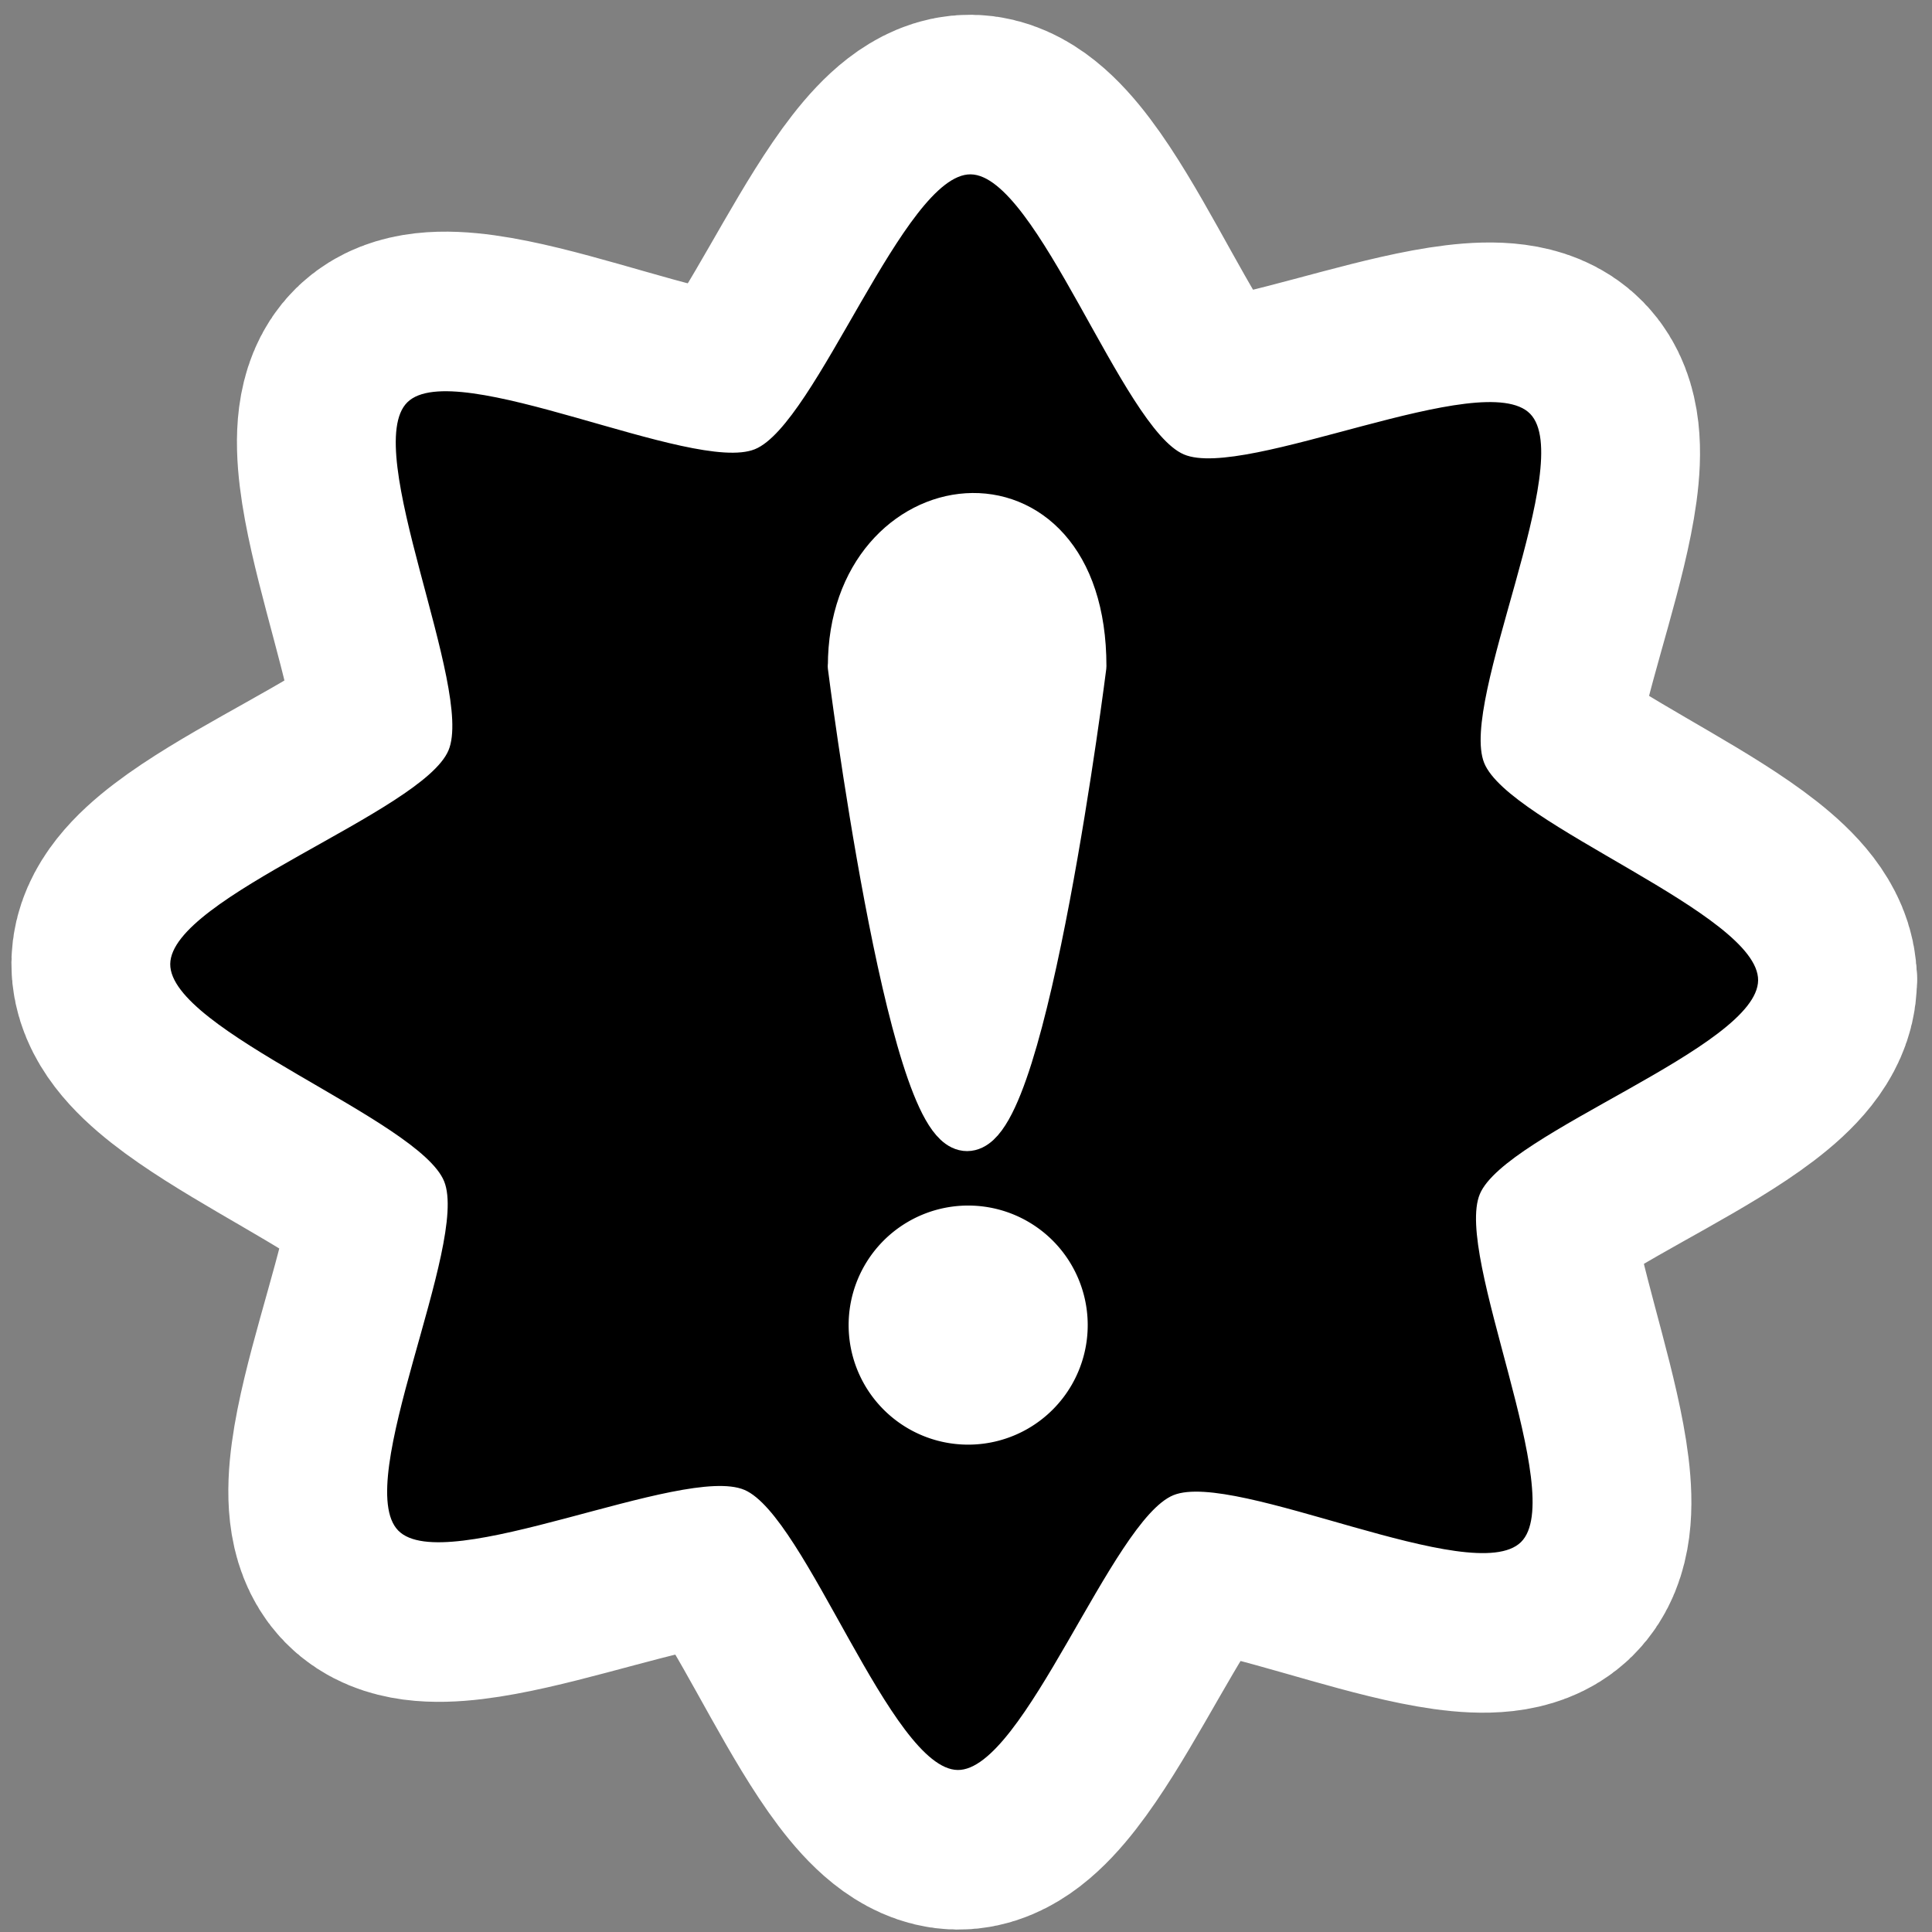 <?xml version="1.0" encoding="UTF-8" standalone="no"?>
<!-- Created with Inkscape (http://www.inkscape.org/) -->

<svg
   xmlns:dc="http://purl.org/dc/elements/1.1/"
   xmlns:cc="http://creativecommons.org/ns#"
   xmlns:rdf="http://www.w3.org/1999/02/22-rdf-syntax-ns#"
   xmlns:svg="http://www.w3.org/2000/svg"
   xmlns="http://www.w3.org/2000/svg"
   xmlns:sodipodi="http://sodipodi.sourceforge.net/DTD/sodipodi-0.dtd"
   xmlns:inkscape="http://www.inkscape.org/namespaces/inkscape"
   id="svg7384"
   version="1.1"
   inkscape:version="0.48.5 r10040"
   height="16"
   sodipodi:docname="software-update-urgent-symbolic.svg"
   width="16">
  <rect width="100%" height="100%" fill="#808080" stroke="none"/>
  <sodipodi:namedview
     inkscape:object-paths="true"
     inkscape:cy="21.386204"
     inkscape:current-layer="layer9"
     inkscape:window-width="1914"
     pagecolor="#ffffff"
     showborder="true"
     showguides="true"
     inkscape:snap-nodes="false"
     objecttolerance="10"
     showgrid="true"
     inkscape:object-nodes="true"
     inkscape:pageshadow="2"
     inkscape:guide-bbox="true"
     inkscape:window-x="0"
     inkscape:snap-bbox="true"
     bordercolor="#666666"
     id="namedview88"
     inkscape:window-maximized="1"
     inkscape:snap-global="false"
     inkscape:window-y="25"
     gridtolerance="10"
     inkscape:zoom="17.2"
     inkscape:window-height="1031"
     borderopacity="1"
     guidetolerance="10"
     inkscape:snap-bbox-midpoints="false"
     inkscape:cx="-7.8546512"
     inkscape:bbox-paths="false"
     inkscape:snap-grids="true"
     inkscape:pageopacity="0"
     inkscape:snap-to-guides="true"
     borderlayer="true">
    <inkscape:grid
       visible="true"
       spacingx="1px"
       type="xygrid"
       spacingy="1px"
       id="grid4866"
       empspacing="2"
       enabled="true"
       snapvisiblegridlinesonly="true" />
  </sodipodi:namedview>
  <title
     id="title9167">Gnome Symbolic Icon Theme</title>
  <defs
     id="defs7386" />
  <g
     transform="translate(-181,-257)"
     inkscape:groupmode="layer"
     id="layer9"
     inkscape:label="status"
     style="display:inline">
    <path
       sodipodi:type="star"
       style="fill:#000000;fill-opacity:1;stroke:#ffffff;stroke-width:4.525;stroke-linecap:round;stroke-linejoin:round;stroke-miterlimit:4;stroke-opacity:1;stroke-dasharray:none"
       id="path2178"
       sodipodi:sides="8"
       sodipodi:cx="24.479263"
       sodipodi:cy="24.1106"
       sodipodi:r1="24.796349"
       sodipodi:r2="15.026587"
       sodipodi:arg1="-1.9452288"
       sodipodi:arg2="-1.5507025"
       inkscape:flatsided="false"
       inkscape:rounded="-0.02"
       inkscape:randomized="0"
       d="m 15.41,1.032 c -0.23,0.09 9.618,8.059 9.371,8.055 -0.246,-0.004 9.83,-7.609 9.604,-7.708 -0.226,-0.099 1.102,12.5 0.931,12.322 -0.171,-0.177 12.331,1.57 12.242,1.341 -0.09,-0.23 -8.059,9.618 -8.055,9.371 0.004,-0.246 7.609,9.83 7.708,9.604 0.099,-0.226 -12.5,1.102 -12.322,0.931 0.177,-0.171 -1.57,12.331 -1.341,12.242 0.23,-0.09 -9.618,-8.059 -9.371,-8.055 0.246,0.004 -9.83,7.609 -9.604,7.708 0.226,0.099 -1.102,-12.5 -0.931,-12.322 0.171,0.177 -12.331,-1.57 -12.242,-1.341 0.09,0.23 8.059,-9.618 8.055,-9.371 -0.004,0.246 -7.609,-9.83 -7.708,-9.604 C 1.648,14.431 14.247,13.102 14.069,13.274 13.892,13.445 15.64,0.943 15.41,1.032 z"
       transform="matrix(0.27,0.109,-0.108,0.271,185.003,255.848)" />
    <path
       sodipodi:type="star"
       style="fill:#ffffff;fill-opacity:1;stroke:#ffffff;stroke-width:9.92;stroke-linecap:round;stroke-linejoin:round;stroke-miterlimit:4;stroke-opacity:1;stroke-dasharray:none"
       id="path3137"
       sodipodi:sides="8"
       sodipodi:cx="24.479263"
       sodipodi:cy="24.1106"
       sodipodi:r1="24.796349"
       sodipodi:r2="17.506222"
       sodipodi:arg1="-1.9452288"
       sodipodi:arg2="-1.5507025"
       inkscape:flatsided="false"
       inkscape:rounded="0.19"
       inkscape:randomized="0"
       d="m 15.41,1.032 c 1.937,-0.757 7.341,5.538 9.421,5.576 2.069,0.038 7.659,-6.059 9.554,-5.229 1.905,0.834 1.275,9.107 2.719,10.604 1.436,1.49 9.7,1.131 10.453,3.058 0.757,1.937 -5.538,7.341 -5.576,9.421 -0.038,2.069 6.059,7.659 5.229,9.554 -0.834,1.905 -9.107,1.275 -10.604,2.719 -1.49,1.436 -1.131,9.7 -3.058,10.453 -1.937,0.757 -7.341,-5.538 -9.421,-5.576 -2.069,-0.038 -7.659,6.059 -9.554,5.229 C 12.668,46.008 13.298,37.736 11.854,36.238 10.418,34.748 2.154,35.107 1.401,33.18 0.644,31.242 6.939,25.838 6.977,23.759 7.014,21.69 0.917,16.1 1.748,14.205 2.582,12.299 10.854,12.929 12.352,11.486 13.841,10.049 13.483,1.786 15.41,1.032 z"
       transform="matrix(0.246,0.1,-0.099,0.247,185.35,256.648)" />
    <path
       transform="matrix(0.246,0.1,-0.099,0.247,185.35,256.648)"
       d="m 15.41,1.032 c 1.937,-0.757 7.341,5.538 9.421,5.576 2.069,0.038 7.659,-6.059 9.554,-5.229 1.905,0.834 1.275,9.107 2.719,10.604 1.436,1.49 9.7,1.131 10.453,3.058 0.757,1.937 -5.538,7.341 -5.576,9.421 -0.038,2.069 6.059,7.659 5.229,9.554 -0.834,1.905 -9.107,1.275 -10.604,2.719 -1.49,1.436 -1.131,9.7 -3.058,10.453 -1.937,0.757 -7.341,-5.538 -9.421,-5.576 -2.069,-0.038 -7.659,6.059 -9.554,5.229 C 12.668,46.008 13.298,37.736 11.854,36.238 10.418,34.748 2.154,35.107 1.401,33.18 0.644,31.242 6.939,25.838 6.977,23.759 7.014,21.69 0.917,16.1 1.748,14.205 2.582,12.299 10.854,12.929 12.352,11.486 13.841,10.049 13.483,1.786 15.41,1.032 z"
       inkscape:randomized="0"
       inkscape:rounded="0.19"
       inkscape:flatsided="false"
       sodipodi:arg2="-1.5507025"
       sodipodi:arg1="-1.9452288"
       sodipodi:r2="17.506222"
       sodipodi:r1="24.796349"
       sodipodi:cy="24.1106"
       sodipodi:cx="24.479263"
       sodipodi:sides="8"
       id="path2163"
       style="fill:#000000;fill-opacity:1;stroke:none"
       sodipodi:type="star" />
    <path
       inkscape:connector-curvature="0"
       style="fill:#ffffff;fill-opacity:1;fill-rule:evenodd;stroke:#ffffff;stroke-width:0.378px;stroke-linecap:round;stroke-linejoin:round;stroke-opacity:1"
       d="m 188.045,262.517 c 0,-1.536 1.929,-1.78 1.929,0 0,0 -0.482,3.827 -0.965,3.827 -0.482,0 -0.965,-3.827 -0.965,-3.827 z"
       id="path8989"
       sodipodi:nodetypes="ccsc" />
    <path
       sodipodi:type="arc"
       style="fill:#ffffff;fill-opacity:1;stroke:none"
       id="path5170"
       sodipodi:cx="24"
       sodipodi:cy="34.933334"
       sodipodi:rx="3"
       sodipodi:ry="3"
       d="m 27,34.933 a 3,3 0 1 1 -6,0 3,3 0 1 1 6,0 z"
       transform="matrix(0.33,0,0,0.33,181.098,256.446)" />
  </g>
  <g
     transform="translate(-181,-257)"
     inkscape:groupmode="layer"
     id="layer10"
     inkscape:label="devices" />
  <g
     transform="translate(-181,-257)"
     inkscape:groupmode="layer"
     id="layer11"
     inkscape:label="apps" />
  <g
     transform="translate(-181,-257)"
     inkscape:groupmode="layer"
     id="layer12"
     inkscape:label="actions" />
  <g
     transform="translate(-181,-257)"
     inkscape:groupmode="layer"
     id="layer13"
     inkscape:label="places" />
  <g
     transform="translate(-181,-257)"
     inkscape:groupmode="layer"
     id="layer14"
     inkscape:label="mimetypes" />
  <g
     transform="translate(-181,-257)"
     inkscape:groupmode="layer"
     id="layer15"
     inkscape:label="emblems"
     style="display:inline" />
  <g
     transform="translate(-181,-257)"
     inkscape:groupmode="layer"
     id="g4953"
     inkscape:label="categories"
     style="display:inline" />
</svg>
